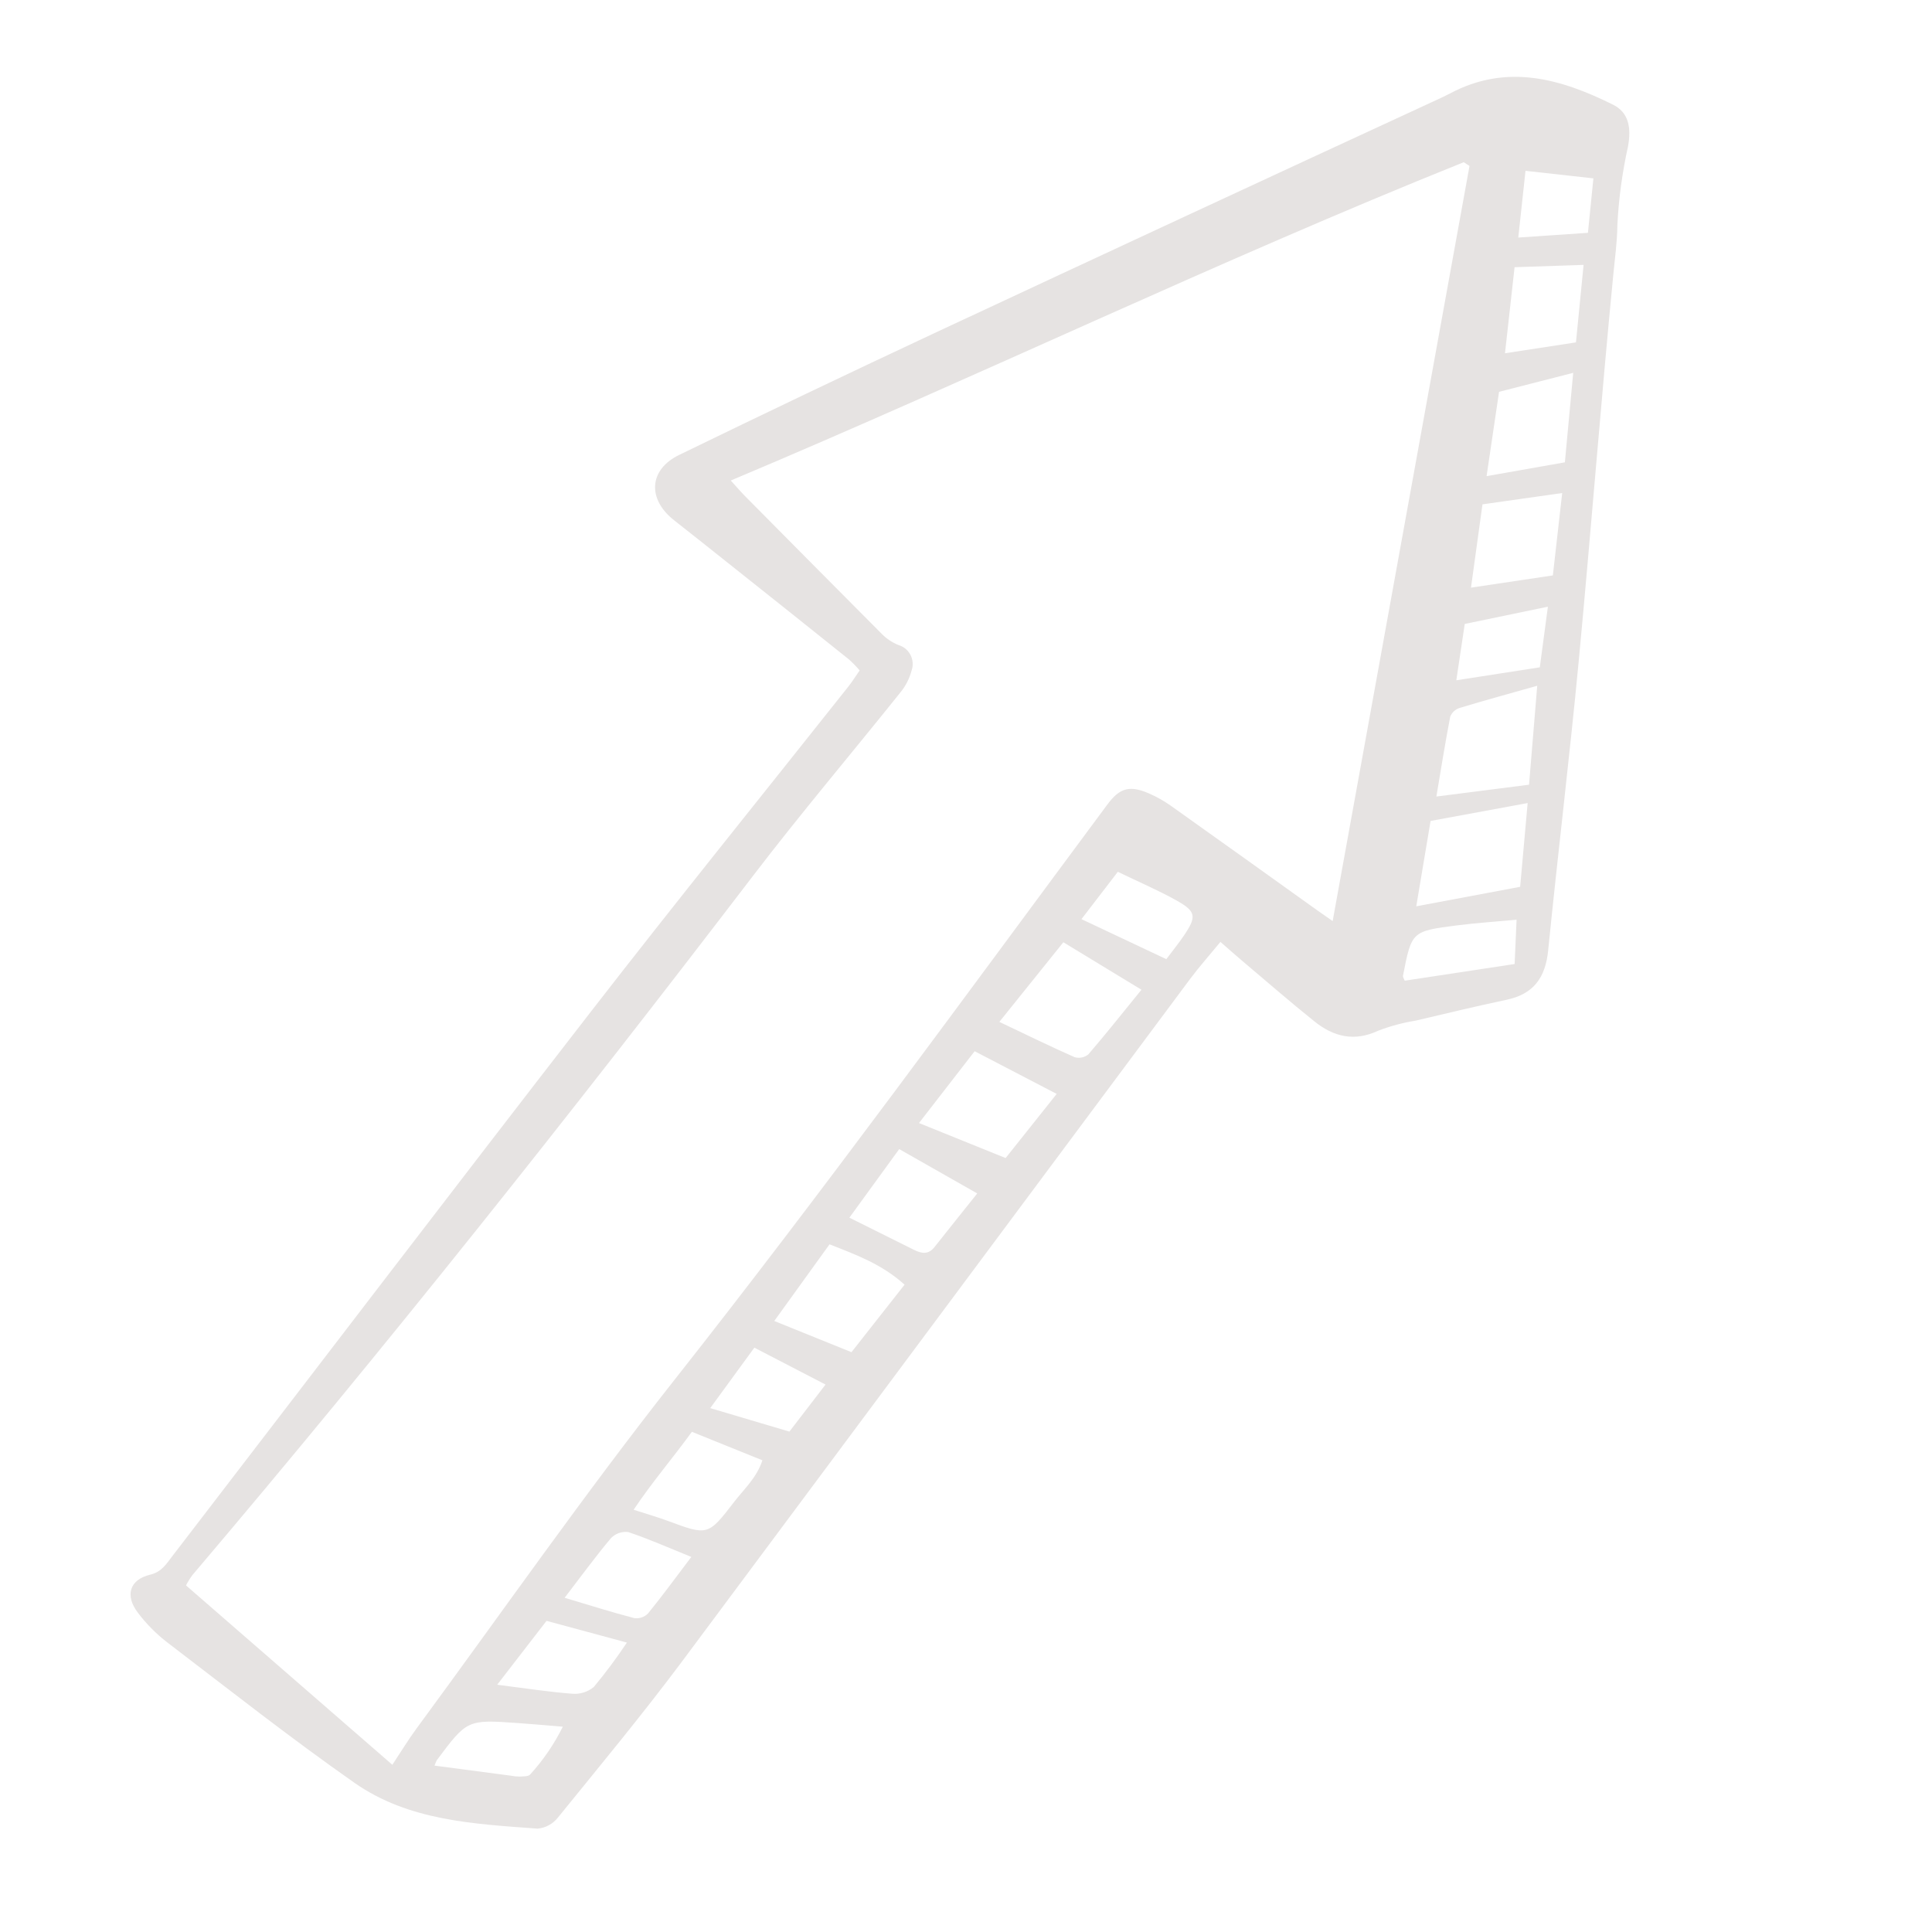 <svg width="240" height="240" xmlns="http://www.w3.org/2000/svg">

 <g>
  <title>Layer 1</title>
  <g transform="rotate(-68 121 117)">
   <path fill="#e6e3e2" d="m132.461,145.379c-2.025,-0.633 -3.873,-1.294 -5.765,-1.789c-34.097,-8.923 -68.191,-17.845 -102.282,-26.766c-7.941,-2.095 -15.778,-4.59 -23.633,-7c-0.475,-0.136 -0.918,-0.367 -1.301,-0.68c-0.383,-0.312 -0.698,-0.7 -0.926,-1.139c-2.417,-7.546 -5.1,-15.192 -3.251,-23.219c2.186,-9.472 4.912,-18.821 7.49,-28.2c0.466,-1.637 1.146,-3.206 2.021,-4.666c1.372,-2.324 3.422,-2.513 4.954,-0.369c0.854,1.194 1.961,1.359 3.106,1.677c27.491,7.645 55.011,15.188 82.469,22.949c16.457,4.651 32.818,9.641 49.225,14.47c0.719,0.212 1.463,0.339 2.371,0.546c0.293,-0.565 0.55,-1.147 0.769,-1.745c1.925,-6.422 3.837,-12.849 5.735,-19.28c0.724,-2.444 1.448,-4.888 2.156,-7.336c1.177,-4.075 4.64,-5.272 7.762,-2.455c8.698,7.849 17.337,15.763 25.918,23.742c16.738,15.591 33.442,31.218 50.113,46.881c0.483,0.452 0.96,0.913 1.467,1.337c6.114,5.117 6.861,12.03 6.3,19.29c-0.166,2.171 -1.758,3.186 -4.093,3.677c-3.247,0.541 -6.443,1.354 -9.554,2.43c-1.93,0.764 -3.857,1.236 -5.814,1.814c-15.4,4.547 -30.713,9.408 -46.1,13.995c-11.59,3.453 -23.272,6.594 -34.881,9.985c-3.231,0.943 -5.686,0.362 -7.6,-2.486c-2.163,-3.212 -4.417,-6.364 -6.651,-9.527c-0.83,-1.372 -1.799,-2.655 -2.891,-3.829c-2.412,-2.232 -2.776,-4.866 -1.9,-7.775c1.114,-3.708 2.377,-7.37 3.586,-11.05c0.345,-1.064 0.726,-2.116 1.2,-3.483zm100.965,-7.419l0.159,-0.84c-22.887,-23.8 -47.332,-46.006 -70.771,-69.609c-0.506,1.055 -0.851,1.713 -1.145,2.4c-3.175,7.372 -6.34,14.749 -9.493,22.13c-0.333,0.768 -0.506,1.597 -0.507,2.434c0.034,0.332 0,0.668 -0.1,0.987c-0.1,0.319 -0.264,0.614 -0.482,0.867c-0.218,0.253 -0.485,0.46 -0.786,0.606c-0.3,0.147 -0.627,0.23 -0.961,0.246c-1.016,0.128 -2.047,0.037 -3.025,-0.267c-9.324,-2.789 -18.572,-5.847 -27.952,-8.431c-35.808,-9.862 -71.421,-20.362 -106.68,-32.047c-0.485,-0.124 -0.98,-0.208 -1.479,-0.25l-11.057,32.11c1.972,0.4 3.642,0.672 5.274,1.089c17.391,4.444 34.91,8.449 52.131,13.476c28.663,8.367 57.617,15.594 86.5,23.112c2.46,0.64 3.256,1.665 3.183,4.271c-0.028,1.039 -0.162,2.073 -0.4,3.085c-1.724,7.257 -3.488,14.506 -5.238,21.758c-0.167,0.7 -0.32,1.395 -0.516,2.25l93.345,-19.378zm-108.316,-10.655l-12.151,-3.666c-0.222,3.752 -0.461,7.027 -0.563,10.307c0.03,0.302 0.133,0.593 0.301,0.846c0.167,0.254 0.394,0.462 0.66,0.609c3.175,1.078 6.4,2.023 9.918,3.108c0.639,-3.902 1.212,-7.398 1.835,-11.204zm27.637,50.033l10,-3.033l-6.576,-10.349l-10.5,2.324c2.38,3.716 4.596,7.182 7.08,11.058l-0.004,0zm12.178,-3.727l11.778,-3.662c-2.239,-2.89 -4.168,-5.429 -6.169,-7.909c-0.175,-0.211 -0.393,-0.381 -0.641,-0.497c-0.247,-0.117 -0.517,-0.178 -0.791,-0.178c-3.279,0.64 -6.536,1.393 -9.851,2.123c1.948,3.476 3.734,6.663 5.674,10.123zm-57.594,-40.017l1.1,-11.435l-10.863,-3.07l0,11.608l9.763,2.897zm-29.051,-8.642c1.314,-3.6 1.189,-7 1.155,-10.52l-11.4,-2.8l0,10.345l10.245,2.975zm-26.843,-17.652c-4.04,-1.007 -7.727,-2.262 -11.688,-3.08c0.128,1.8 0.267,3.1 0.306,4.408c0.157,5.334 0.135,5.372 5.269,6.8c1.931,0.537 3.808,1.475 6.113,1.323l0,-9.451zm31.993,8.176c-0.262,3.329 -0.483,6.139 -0.7,8.95c-0.079,1.02 0.1,1.879 1.261,2.217c2.6,0.762 5.2,1.545 8.179,2.432c0.521,-3.9 0.988,-7.391 1.477,-11.05l-10.217,-2.549zm-57.032,-15.108c0.306,3.223 0.527,6.109 0.9,8.975c0.077,0.301 0.223,0.58 0.425,0.816s0.457,0.421 0.743,0.542c2.678,0.827 5.4,1.51 8.532,2.358c0,-3.059 0.095,-5.747 -0.071,-8.419c-0.1,-0.383 -0.287,-0.737 -0.549,-1.034c-0.261,-0.297 -0.589,-0.528 -0.956,-0.675c-2.843,-0.928 -5.751,-1.655 -9.024,-2.563zm168.653,54.833l-10.129,2.552c1.8,3.053 3.411,5.79 5.219,8.861l9.922,-2.758l-5.012,-8.655zm19.369,4.33c-2,-2.716 -3.765,-5.114 -5.637,-7.658l-10.294,2.488c1.861,2.976 3.533,5.652 5.235,8.375l10.696,-3.205zm-190.282,-49.907c-0.455,-3.778 -0.844,-7 -1.238,-10.267l-9.654,-2.71c0.867,3.276 1.546,6.189 2.446,9.031c0.282,0.942 0.925,1.733 1.79,2.2c2.186,0.701 4.408,1.284 6.656,1.746zm203.2,46.078l-3.48,-7.84l-10.358,2.901l4.556,7.668l9.282,-2.728zm-91.575,-25.401l-7.149,-1.986c-0.228,4.028 -0.439,7.753 -0.659,11.637c1.358,0.36 2.421,0.689 3.5,0.921c2.838,0.607 3.381,0.312 3.739,-2.527c0.318,-2.515 0.367,-5.063 0.565,-8.045l0.004,0zm-71.723,-19.72l-9.02,-2.269c0.349,3.643 0.658,6.871 0.979,10.212l7.1,1.972c0.327,-3.503 0.617,-6.554 0.937,-9.915l0.004,0zm84.756,67.877c-1.264,-2.447 -2.278,-4.555 -3.421,-6.592c-2.784,-4.964 -2.808,-4.952 -8.334,-3.881c-0.14,0.027 -0.249,0.219 -0.473,0.427c2.309,3.9 4.631,7.823 7.034,11.882l5.194,-1.836zm-147.782,-85.264c0.838,3.245 1.61,6.235 2.383,9.225c0.07,0.371 0.176,0.735 0.315,1.086c0.2,0.409 0.405,1.014 0.74,1.119c2.256,0.835 4.617,1.352 7.016,1.535c-0.655,-2.1 -1.143,-3.713 -1.664,-5.318c-1.958,-6.031 -1.961,-6.03 -8.09,-7.644c-0.233,-0.017 -0.467,-0.018 -0.7,-0.003zm172.555,67.181l5.378,9.012l7.359,-1.889l-5.855,-8.774l-6.882,1.651zm57.664,-5.663l6.525,-1.906c-0.821,-2.929 -1.525,-5.441 -2.29,-8.171l-8.022,2.274c1.323,2.726 2.469,5.087 3.787,7.803z"/>
  </g>
 </g>
</svg>